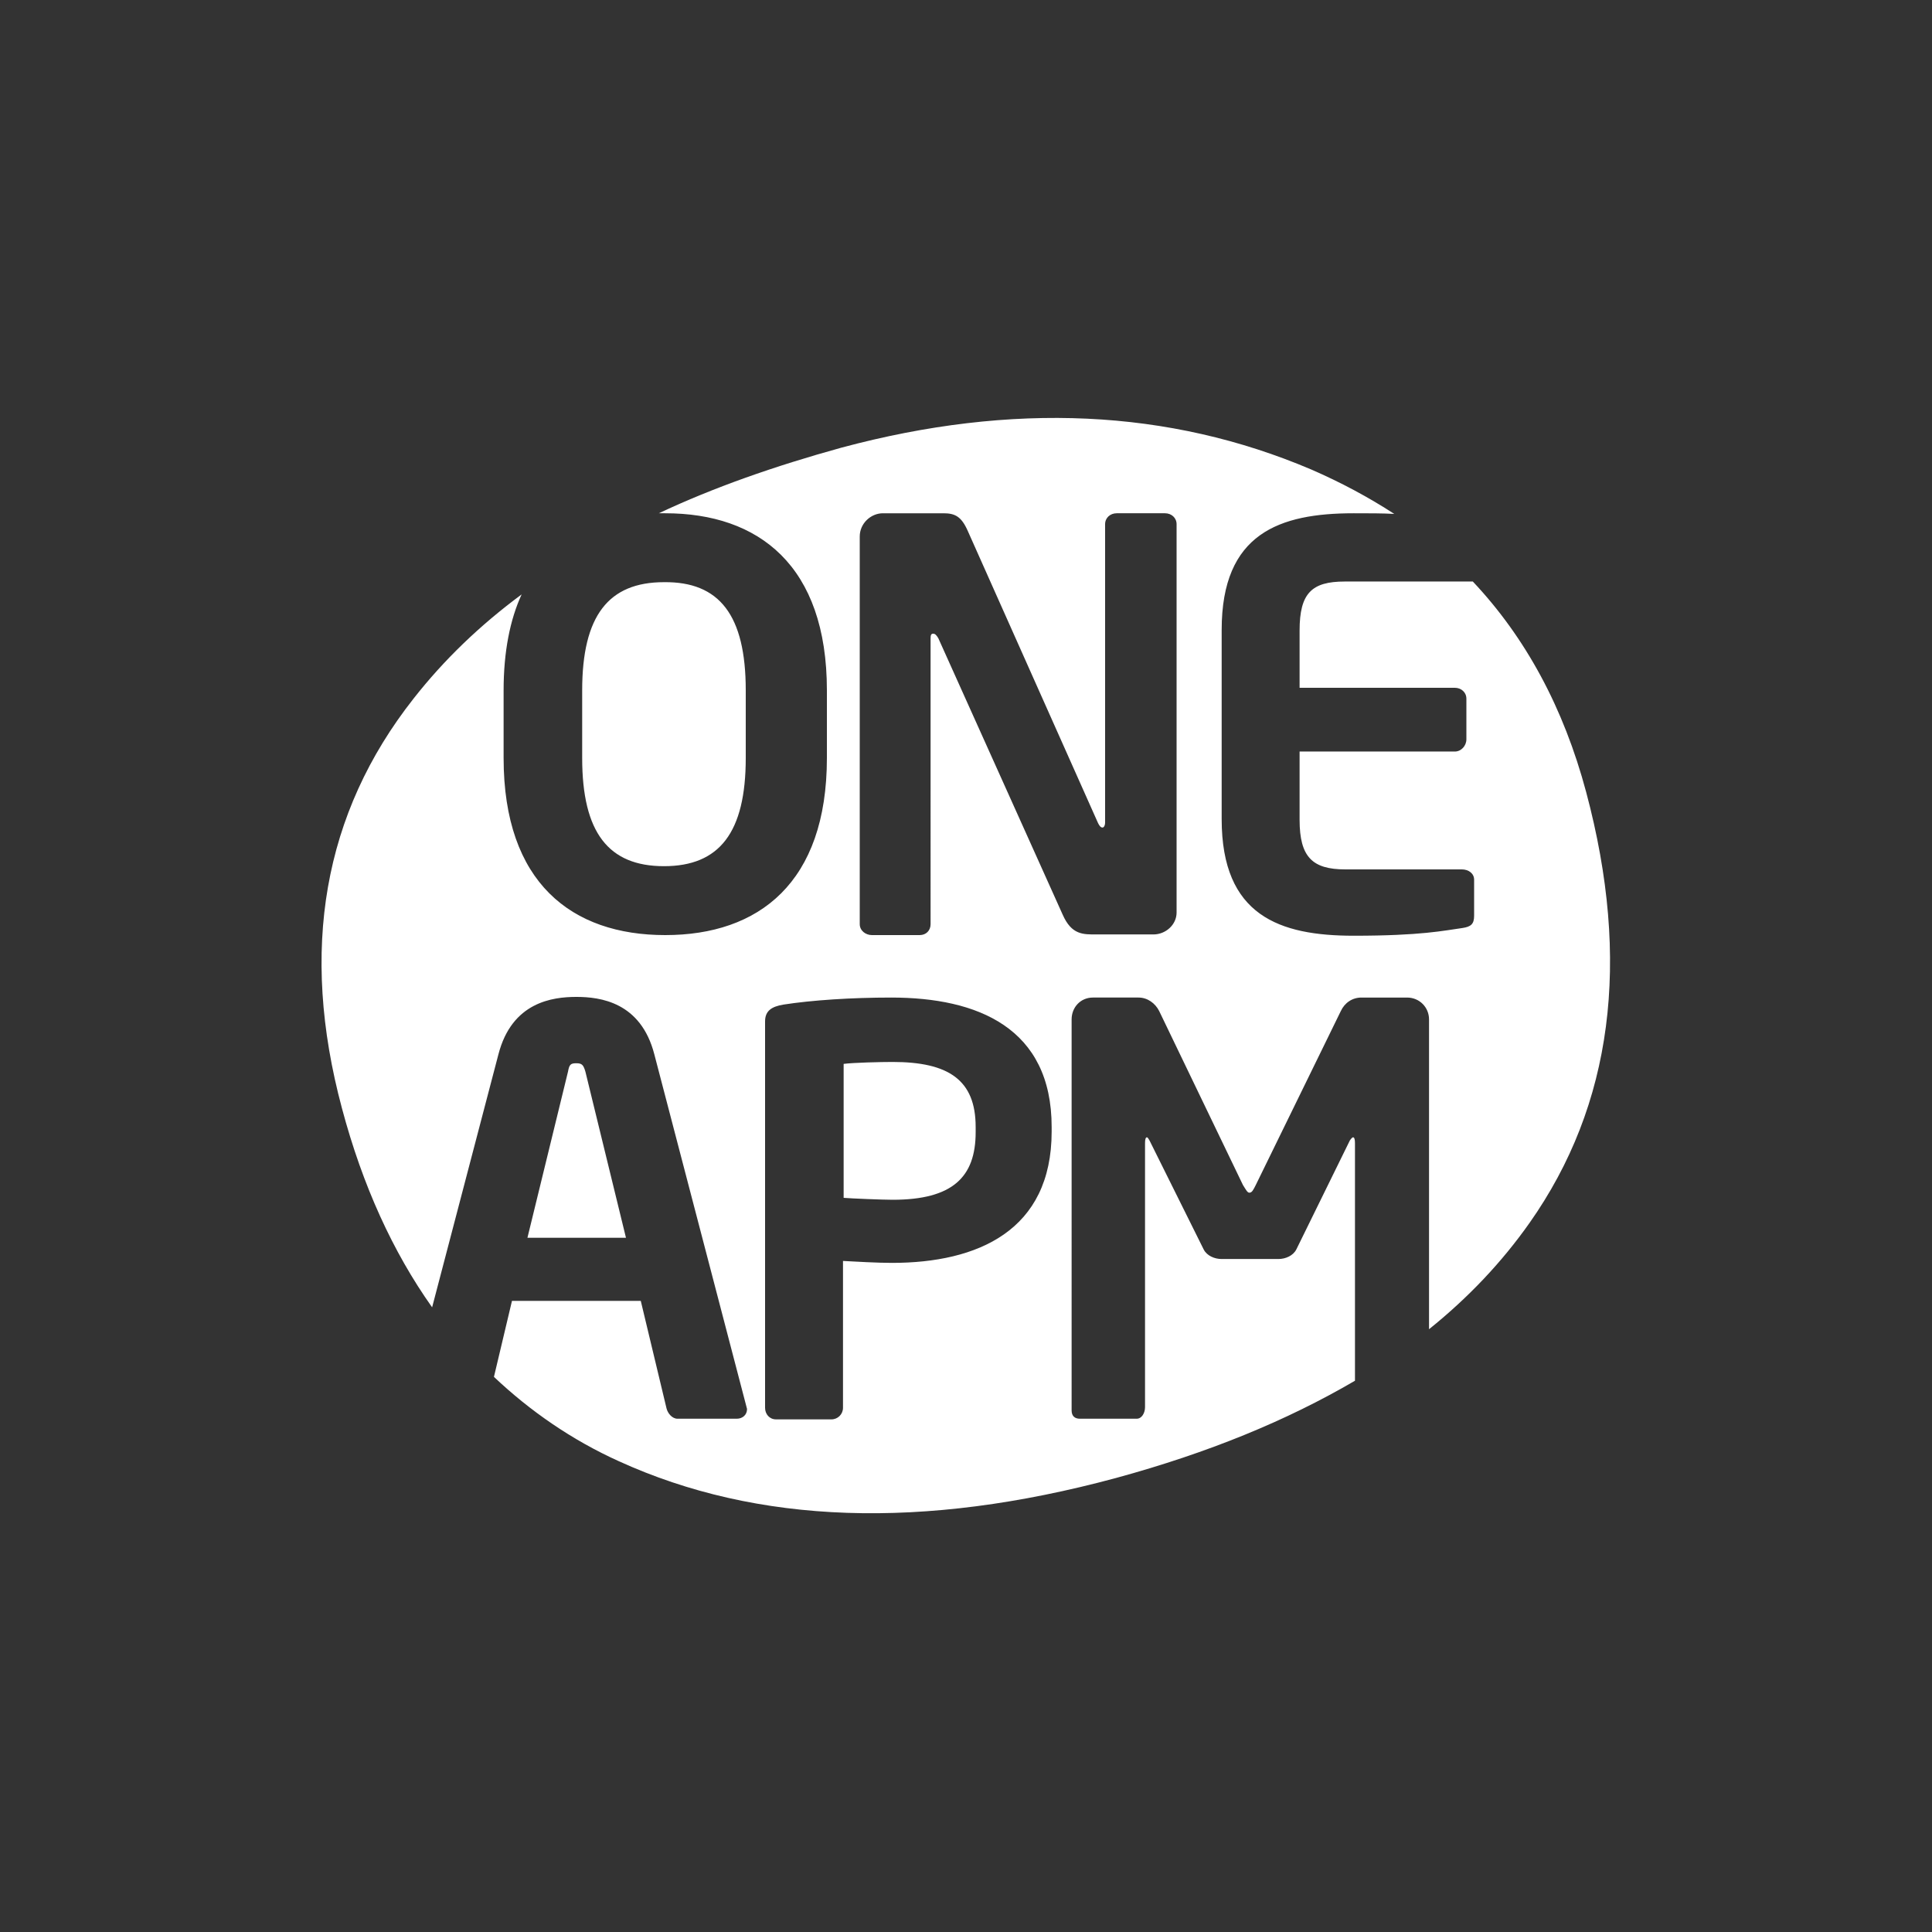 <?xml version="1.0" encoding="utf-8"?>
<!-- Generator: Adobe Illustrator 18.1.1, SVG Export Plug-In . SVG Version: 6.00 Build 0)  -->
<svg version="1.1" id="图层_1" xmlns="http://www.w3.org/2000/svg" xmlns:xlink="http://www.w3.org/1999/xlink" x="0px" y="0px"
	 viewBox="0 0 300 300" enable-background="new 0 0 300 300" xml:space="preserve">
<rect x="0" y="0" width="300" height="300" fill="#333333" stroke="none"/>
<g>
	<path fill-rule="evenodd" clip-rule="evenodd" fill="#FFFFFF" d="M89.5,165.1c0.9,0,1.1,0.3,1.4,1.3l6.3,25.8H81.9l6.3-25.8
		C88.4,165.3,88.6,165.1,89.5,165.1z M237.5,189.9c-4.3,6.1-9.5,11.6-15.6,16.5v-48.1c0-1.9-1.5-3.4-3.4-3.4h-7.1
		c-1.4,0-2.6,0.8-3.2,2.1L195,184c-0.4,0.8-0.6,1.2-1,1.2c-0.3,0-0.5-0.4-1-1.2L180,157c-0.6-1.2-1.8-2.1-3.2-2.1h-7.1
		c-1.9,0-3.3,1.5-3.3,3.4V219c0,0.9,0.5,1.3,1.3,1.3h8.8c0.8,0,1.3-0.9,1.3-1.8v-41c0-0.6,0.1-0.9,0.3-0.9c0.1,0,0.3,0.3,0.4,0.5
		l8.4,16.9c0.5,1,1.7,1.5,2.8,1.5h8.8c1.1,0,2.3-0.5,2.8-1.5l8.3-16.9c0.2-0.3,0.4-0.5,0.5-0.5c0.2,0,0.3,0.3,0.3,0.9v36.9
		c-10.6,6.2-22.8,11.2-37.1,15.1c-30,8.1-55.7,7.2-77.2-2.6c-7.3-3.3-13.8-7.8-19.4-13.1l2.8-11.8h20l4,16.7
		c0.2,0.8,0.9,1.6,1.7,1.6h9.2c0.9,0,1.6-0.6,1.6-1.5c0-0.1-0.1-0.3-0.1-0.4l-14.3-54.7c-2.1-8.1-8.4-8.9-12.1-8.9s-10,0.8-12.1,8.9
		l-10.3,39.3c-6.1-8.6-10.8-18.9-14-30.9c-6.6-24.6-2.9-45.8,11.1-63.6c4.7-6,10.3-11.4,16.8-16.2c-1.8,3.9-2.8,8.9-2.8,14.9v10.5
		c0,19.4,10.6,27.5,25.1,27.5c14.5,0,25.1-8.1,25.1-27.5v-10.5c0-19.4-10.6-27.5-25.1-27.5c-0.3,0-0.7,0-1,0
		c8.5-4,17.9-7.3,28.4-10.2c26.5-7.1,50.8-6,72.9,3.4c4.6,2,8.9,4.3,12.9,6.9c-1.8-0.1-3.9-0.1-6.3-0.1c-11.5,0-20.5,3.1-20.5,18.1
		v29.4c0,15,9,18.1,20.5,18.1c10.5,0,14-0.8,16.9-1.2c1.3-0.2,1.8-0.6,1.8-1.9v-5.6c0-1-0.9-1.6-1.9-1.6h-18.1
		c-5.1,0-7.1-1.9-7.1-7.7v-10.6h24.1c1,0,1.8-0.9,1.8-1.9v-6.3c0-1-0.8-1.7-1.8-1.7h-24.1v-8.9c0-5.8,1.9-7.6,7-7.6l19.9,0
		c8.2,8.7,14.1,19.6,17.6,32.7C253.3,149.2,250.4,171.6,237.5,189.9z M121.6,156c-1.7,0.3-2.8,0.9-2.8,2.6v60c0,1,0.7,1.8,1.7,1.8
		h8.6c1,0,1.8-0.8,1.8-1.8v-22.8c1.9,0.1,5.3,0.3,7.6,0.3c13.3,0,24.8-5,24.8-20.4V175c0-15.4-11.5-20.1-24.9-20.1
		C132.2,154.9,126.1,155.3,121.6,156z M182.7,81.4c0-1-0.8-1.7-1.8-1.7h-7.5c-1,0-1.8,0.7-1.8,1.7v46.3c0,0.5-0.2,0.8-0.4,0.8
		c-0.3,0-0.5-0.3-0.7-0.7l-20.2-45.3c-1-2.3-2-2.8-3.8-2.8h-9.4c-1.9,0-3.6,1.6-3.6,3.6v60.2c0,1,0.9,1.7,1.9,1.7h7.4
		c1,0,1.7-0.7,1.7-1.7V99.1c0-0.5,0.1-0.7,0.4-0.7c0.3,0,0.5,0.2,0.8,0.7l19.3,42.9c1.4,3.2,3.2,3.1,5.3,3.1h8.8
		c1.9,0,3.6-1.5,3.6-3.4V81.4z M151.5,175v0.8c0,7-3.6,10.5-12.9,10.5c-1.5,0-6.5-0.2-7.6-0.3v-20.8c1.5-0.2,5.8-0.3,7.6-0.3
		C147.3,164.9,151.5,167.7,151.5,175z M115.8,107.2v10.5c0,11.6-4.1,16.8-12.7,16.8c-8.6,0-12.7-5.2-12.7-16.8v-10.5
		c0-11.6,4.1-16.8,12.7-16.8C111.7,90.3,115.8,95.5,115.8,107.2z"/>
</g>
</svg>
